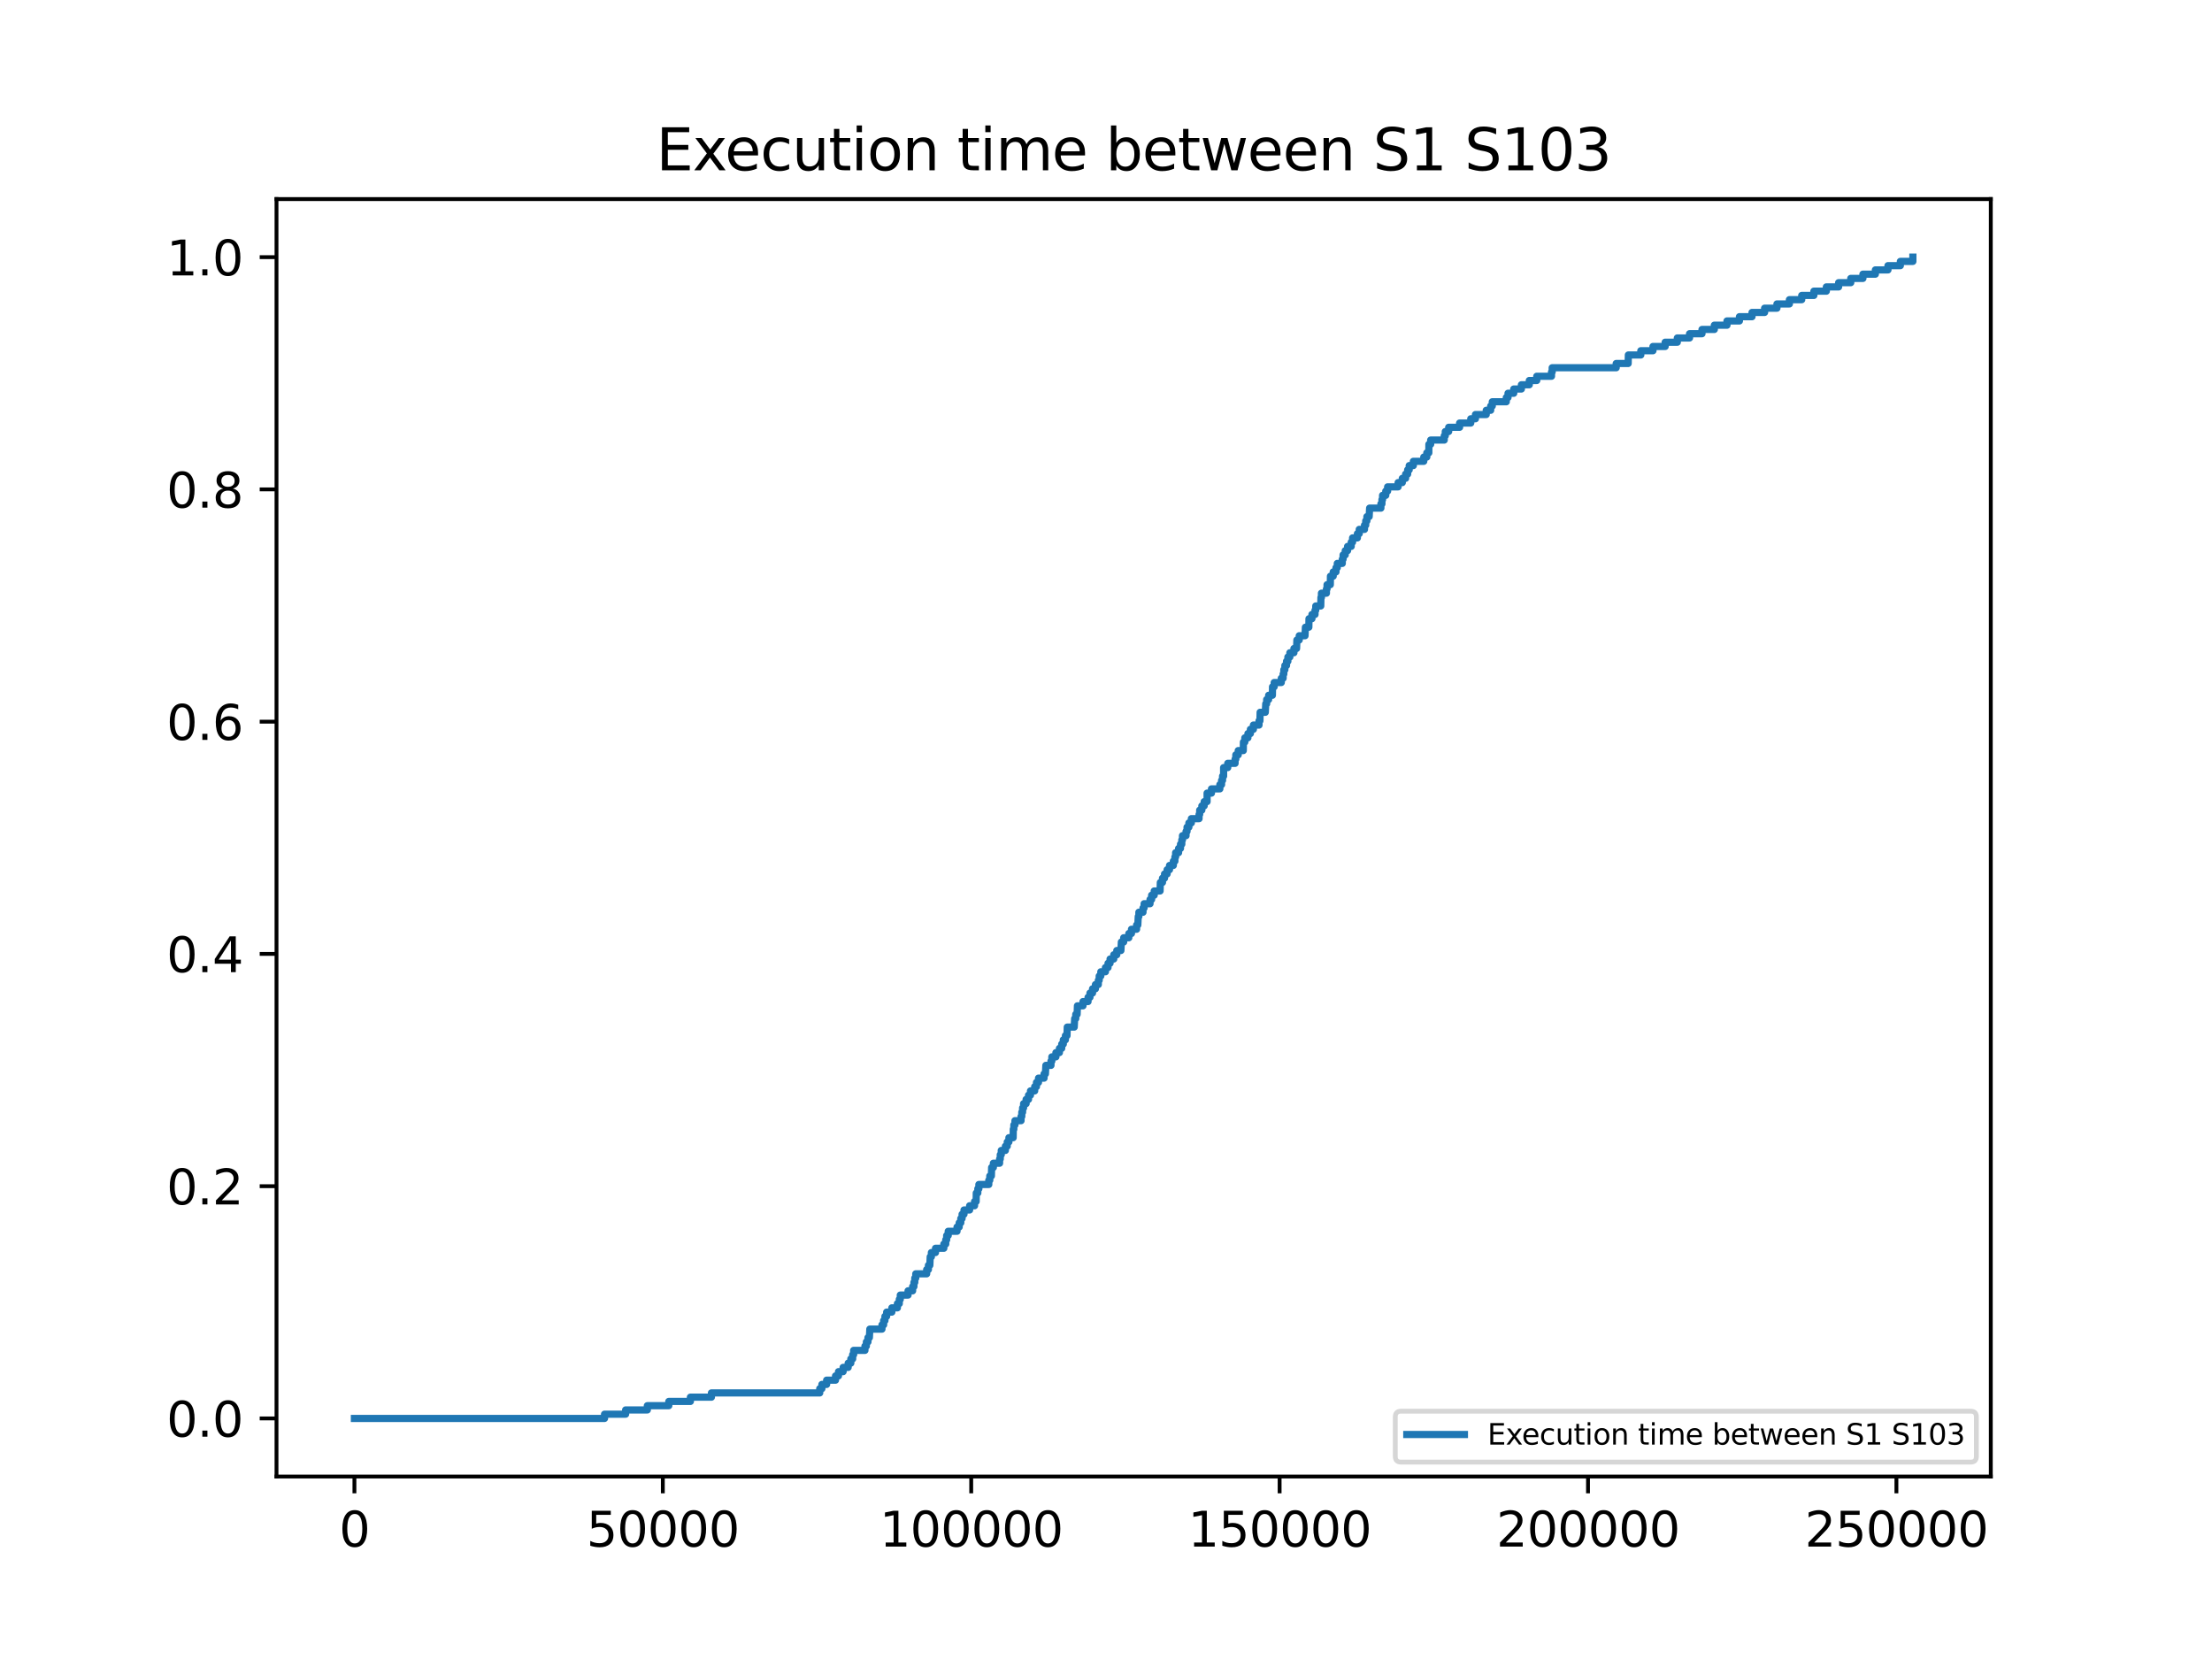 <?xml version="1.0" encoding="utf-8" standalone="no"?>
<!DOCTYPE svg PUBLIC "-//W3C//DTD SVG 1.1//EN"
  "http://www.w3.org/Graphics/SVG/1.1/DTD/svg11.dtd">
<svg xmlns:xlink="http://www.w3.org/1999/xlink" width="460.8pt" height="345.6pt" viewBox="0 0 460.8 345.6" xmlns="http://www.w3.org/2000/svg" version="1.1">
 <defs>
  <style type="text/css">*{stroke-linejoin: round; stroke-linecap: butt}</style>
 </defs>
 <g id="figure_1">
  <g id="patch_1">
   <path d="M 0 345.6 
L 460.8 345.6 
L 460.8 0 
L 0 0 
z
" style="fill: #ffffff"/>
  </g>
  <g id="axes_1">
   <g id="patch_2">
    <path d="M 57.6 307.584 
L 414.72 307.584 
L 414.72 41.472 
L 57.6 41.472 
z
" style="fill: #ffffff"/>
   </g>
   <g id="matplotlib.axis_1">
    <g id="xtick_1">
     <g id="line2d_1">
      <defs>
       <path id="m5dd6403911" d="M 0 0 
L 0 3.5 
" style="stroke: #000000; stroke-width: 0.8"/>
      </defs>
      <g>
       <use xlink:href="#m5dd6403911" x="73.833" y="307.584" style="stroke: #000000; stroke-width: 0.8"/>
      </g>
     </g>
     <g id="text_1">
      <!-- 0 -->
      <g transform="translate(70.651 322.182) scale(0.1 -0.1)">
       <defs>
        <path id="DejaVuSans-30" d="M 2034 4250 
Q 1547 4250 1301 3770 
Q 1056 3291 1056 2328 
Q 1056 1369 1301 889 
Q 1547 409 2034 409 
Q 2525 409 2770 889 
Q 3016 1369 3016 2328 
Q 3016 3291 2770 3770 
Q 2525 4250 2034 4250 
z
M 2034 4750 
Q 2819 4750 3233 4129 
Q 3647 3509 3647 2328 
Q 3647 1150 3233 529 
Q 2819 -91 2034 -91 
Q 1250 -91 836 529 
Q 422 1150 422 2328 
Q 422 3509 836 4129 
Q 1250 4750 2034 4750 
z
" transform="scale(0.016)"/>
       </defs>
       <use xlink:href="#DejaVuSans-30"/>
      </g>
     </g>
    </g>
    <g id="xtick_2">
     <g id="line2d_2">
      <g>
       <use xlink:href="#m5dd6403911" x="138.078" y="307.584" style="stroke: #000000; stroke-width: 0.8"/>
      </g>
     </g>
     <g id="text_2">
      <!-- 50000 -->
      <g transform="translate(122.171 322.182) scale(0.1 -0.1)">
       <defs>
        <path id="DejaVuSans-35" d="M 691 4666 
L 3169 4666 
L 3169 4134 
L 1269 4134 
L 1269 2991 
Q 1406 3038 1543 3061 
Q 1681 3084 1819 3084 
Q 2600 3084 3056 2656 
Q 3513 2228 3513 1497 
Q 3513 744 3044 326 
Q 2575 -91 1722 -91 
Q 1428 -91 1123 -41 
Q 819 9 494 109 
L 494 744 
Q 775 591 1075 516 
Q 1375 441 1709 441 
Q 2250 441 2565 725 
Q 2881 1009 2881 1497 
Q 2881 1984 2565 2268 
Q 2250 2553 1709 2553 
Q 1456 2553 1204 2497 
Q 953 2441 691 2322 
L 691 4666 
z
" transform="scale(0.016)"/>
       </defs>
       <use xlink:href="#DejaVuSans-35"/>
       <use xlink:href="#DejaVuSans-30" x="63.623"/>
       <use xlink:href="#DejaVuSans-30" x="127.246"/>
       <use xlink:href="#DejaVuSans-30" x="190.869"/>
       <use xlink:href="#DejaVuSans-30" x="254.492"/>
      </g>
     </g>
    </g>
    <g id="xtick_3">
     <g id="line2d_3">
      <g>
       <use xlink:href="#m5dd6403911" x="202.322" y="307.584" style="stroke: #000000; stroke-width: 0.8"/>
      </g>
     </g>
     <g id="text_3">
      <!-- 100000 -->
      <g transform="translate(183.235 322.182) scale(0.1 -0.1)">
       <defs>
        <path id="DejaVuSans-31" d="M 794 531 
L 1825 531 
L 1825 4091 
L 703 3866 
L 703 4441 
L 1819 4666 
L 2450 4666 
L 2450 531 
L 3481 531 
L 3481 0 
L 794 0 
L 794 531 
z
" transform="scale(0.016)"/>
       </defs>
       <use xlink:href="#DejaVuSans-31"/>
       <use xlink:href="#DejaVuSans-30" x="63.623"/>
       <use xlink:href="#DejaVuSans-30" x="127.246"/>
       <use xlink:href="#DejaVuSans-30" x="190.869"/>
       <use xlink:href="#DejaVuSans-30" x="254.492"/>
       <use xlink:href="#DejaVuSans-30" x="318.115"/>
      </g>
     </g>
    </g>
    <g id="xtick_4">
     <g id="line2d_4">
      <g>
       <use xlink:href="#m5dd6403911" x="266.567" y="307.584" style="stroke: #000000; stroke-width: 0.8"/>
      </g>
     </g>
     <g id="text_4">
      <!-- 150000 -->
      <g transform="translate(247.48 322.182) scale(0.1 -0.1)">
       <use xlink:href="#DejaVuSans-31"/>
       <use xlink:href="#DejaVuSans-35" x="63.623"/>
       <use xlink:href="#DejaVuSans-30" x="127.246"/>
       <use xlink:href="#DejaVuSans-30" x="190.869"/>
       <use xlink:href="#DejaVuSans-30" x="254.492"/>
       <use xlink:href="#DejaVuSans-30" x="318.115"/>
      </g>
     </g>
    </g>
    <g id="xtick_5">
     <g id="line2d_5">
      <g>
       <use xlink:href="#m5dd6403911" x="330.812" y="307.584" style="stroke: #000000; stroke-width: 0.8"/>
      </g>
     </g>
     <g id="text_5">
      <!-- 200000 -->
      <g transform="translate(311.724 322.182) scale(0.1 -0.1)">
       <defs>
        <path id="DejaVuSans-32" d="M 1228 531 
L 3431 531 
L 3431 0 
L 469 0 
L 469 531 
Q 828 903 1448 1529 
Q 2069 2156 2228 2338 
Q 2531 2678 2651 2914 
Q 2772 3150 2772 3378 
Q 2772 3750 2511 3984 
Q 2250 4219 1831 4219 
Q 1534 4219 1204 4116 
Q 875 4013 500 3803 
L 500 4441 
Q 881 4594 1212 4672 
Q 1544 4750 1819 4750 
Q 2544 4750 2975 4387 
Q 3406 4025 3406 3419 
Q 3406 3131 3298 2873 
Q 3191 2616 2906 2266 
Q 2828 2175 2409 1742 
Q 1991 1309 1228 531 
z
" transform="scale(0.016)"/>
       </defs>
       <use xlink:href="#DejaVuSans-32"/>
       <use xlink:href="#DejaVuSans-30" x="63.623"/>
       <use xlink:href="#DejaVuSans-30" x="127.246"/>
       <use xlink:href="#DejaVuSans-30" x="190.869"/>
       <use xlink:href="#DejaVuSans-30" x="254.492"/>
       <use xlink:href="#DejaVuSans-30" x="318.115"/>
      </g>
     </g>
    </g>
    <g id="xtick_6">
     <g id="line2d_6">
      <g>
       <use xlink:href="#m5dd6403911" x="395.057" y="307.584" style="stroke: #000000; stroke-width: 0.8"/>
      </g>
     </g>
     <g id="text_6">
      <!-- 250000 -->
      <g transform="translate(375.969 322.182) scale(0.1 -0.1)">
       <use xlink:href="#DejaVuSans-32"/>
       <use xlink:href="#DejaVuSans-35" x="63.623"/>
       <use xlink:href="#DejaVuSans-30" x="127.246"/>
       <use xlink:href="#DejaVuSans-30" x="190.869"/>
       <use xlink:href="#DejaVuSans-30" x="254.492"/>
       <use xlink:href="#DejaVuSans-30" x="318.115"/>
      </g>
     </g>
    </g>
   </g>
   <g id="matplotlib.axis_2">
    <g id="ytick_1">
     <g id="line2d_7">
      <defs>
       <path id="m6318c02772" d="M 0 0 
L -3.5 0 
" style="stroke: #000000; stroke-width: 0.8"/>
      </defs>
      <g>
       <use xlink:href="#m6318c02772" x="57.6" y="295.488" style="stroke: #000000; stroke-width: 0.8"/>
      </g>
     </g>
     <g id="text_7">
      <!-- 0.0 -->
      <g transform="translate(34.697 299.287) scale(0.1 -0.1)">
       <defs>
        <path id="DejaVuSans-2e" d="M 684 794 
L 1344 794 
L 1344 0 
L 684 0 
L 684 794 
z
" transform="scale(0.016)"/>
       </defs>
       <use xlink:href="#DejaVuSans-30"/>
       <use xlink:href="#DejaVuSans-2e" x="63.623"/>
       <use xlink:href="#DejaVuSans-30" x="95.41"/>
      </g>
     </g>
    </g>
    <g id="ytick_2">
     <g id="line2d_8">
      <g>
       <use xlink:href="#m6318c02772" x="57.6" y="247.104" style="stroke: #000000; stroke-width: 0.8"/>
      </g>
     </g>
     <g id="text_8">
      <!-- 0.2 -->
      <g transform="translate(34.697 250.903) scale(0.1 -0.1)">
       <use xlink:href="#DejaVuSans-30"/>
       <use xlink:href="#DejaVuSans-2e" x="63.623"/>
       <use xlink:href="#DejaVuSans-32" x="95.41"/>
      </g>
     </g>
    </g>
    <g id="ytick_3">
     <g id="line2d_9">
      <g>
       <use xlink:href="#m6318c02772" x="57.6" y="198.72" style="stroke: #000000; stroke-width: 0.8"/>
      </g>
     </g>
     <g id="text_9">
      <!-- 0.4 -->
      <g transform="translate(34.697 202.519) scale(0.1 -0.1)">
       <defs>
        <path id="DejaVuSans-34" d="M 2419 4116 
L 825 1625 
L 2419 1625 
L 2419 4116 
z
M 2253 4666 
L 3047 4666 
L 3047 1625 
L 3713 1625 
L 3713 1100 
L 3047 1100 
L 3047 0 
L 2419 0 
L 2419 1100 
L 313 1100 
L 313 1709 
L 2253 4666 
z
" transform="scale(0.016)"/>
       </defs>
       <use xlink:href="#DejaVuSans-30"/>
       <use xlink:href="#DejaVuSans-2e" x="63.623"/>
       <use xlink:href="#DejaVuSans-34" x="95.41"/>
      </g>
     </g>
    </g>
    <g id="ytick_4">
     <g id="line2d_10">
      <g>
       <use xlink:href="#m6318c02772" x="57.6" y="150.336" style="stroke: #000000; stroke-width: 0.8"/>
      </g>
     </g>
     <g id="text_10">
      <!-- 0.6 -->
      <g transform="translate(34.697 154.135) scale(0.1 -0.1)">
       <defs>
        <path id="DejaVuSans-36" d="M 2113 2584 
Q 1688 2584 1439 2293 
Q 1191 2003 1191 1497 
Q 1191 994 1439 701 
Q 1688 409 2113 409 
Q 2538 409 2786 701 
Q 3034 994 3034 1497 
Q 3034 2003 2786 2293 
Q 2538 2584 2113 2584 
z
M 3366 4563 
L 3366 3988 
Q 3128 4100 2886 4159 
Q 2644 4219 2406 4219 
Q 1781 4219 1451 3797 
Q 1122 3375 1075 2522 
Q 1259 2794 1537 2939 
Q 1816 3084 2150 3084 
Q 2853 3084 3261 2657 
Q 3669 2231 3669 1497 
Q 3669 778 3244 343 
Q 2819 -91 2113 -91 
Q 1303 -91 875 529 
Q 447 1150 447 2328 
Q 447 3434 972 4092 
Q 1497 4750 2381 4750 
Q 2619 4750 2861 4703 
Q 3103 4656 3366 4563 
z
" transform="scale(0.016)"/>
       </defs>
       <use xlink:href="#DejaVuSans-30"/>
       <use xlink:href="#DejaVuSans-2e" x="63.623"/>
       <use xlink:href="#DejaVuSans-36" x="95.41"/>
      </g>
     </g>
    </g>
    <g id="ytick_5">
     <g id="line2d_11">
      <g>
       <use xlink:href="#m6318c02772" x="57.6" y="101.952" style="stroke: #000000; stroke-width: 0.8"/>
      </g>
     </g>
     <g id="text_11">
      <!-- 0.8 -->
      <g transform="translate(34.697 105.751) scale(0.1 -0.1)">
       <defs>
        <path id="DejaVuSans-38" d="M 2034 2216 
Q 1584 2216 1326 1975 
Q 1069 1734 1069 1313 
Q 1069 891 1326 650 
Q 1584 409 2034 409 
Q 2484 409 2743 651 
Q 3003 894 3003 1313 
Q 3003 1734 2745 1975 
Q 2488 2216 2034 2216 
z
M 1403 2484 
Q 997 2584 770 2862 
Q 544 3141 544 3541 
Q 544 4100 942 4425 
Q 1341 4750 2034 4750 
Q 2731 4750 3128 4425 
Q 3525 4100 3525 3541 
Q 3525 3141 3298 2862 
Q 3072 2584 2669 2484 
Q 3125 2378 3379 2068 
Q 3634 1759 3634 1313 
Q 3634 634 3220 271 
Q 2806 -91 2034 -91 
Q 1263 -91 848 271 
Q 434 634 434 1313 
Q 434 1759 690 2068 
Q 947 2378 1403 2484 
z
M 1172 3481 
Q 1172 3119 1398 2916 
Q 1625 2713 2034 2713 
Q 2441 2713 2670 2916 
Q 2900 3119 2900 3481 
Q 2900 3844 2670 4047 
Q 2441 4250 2034 4250 
Q 1625 4250 1398 4047 
Q 1172 3844 1172 3481 
z
" transform="scale(0.016)"/>
       </defs>
       <use xlink:href="#DejaVuSans-30"/>
       <use xlink:href="#DejaVuSans-2e" x="63.623"/>
       <use xlink:href="#DejaVuSans-38" x="95.41"/>
      </g>
     </g>
    </g>
    <g id="ytick_6">
     <g id="line2d_12">
      <g>
       <use xlink:href="#m6318c02772" x="57.6" y="53.568" style="stroke: #000000; stroke-width: 0.8"/>
      </g>
     </g>
     <g id="text_12">
      <!-- 1.0 -->
      <g transform="translate(34.697 57.367) scale(0.1 -0.1)">
       <use xlink:href="#DejaVuSans-31"/>
       <use xlink:href="#DejaVuSans-2e" x="63.623"/>
       <use xlink:href="#DejaVuSans-30" x="95.41"/>
      </g>
     </g>
    </g>
   </g>
   <g id="line2d_13">
    <path d="M 73.833 295.488 
L 125.935 295.488 
L 125.935 294.602 
L 130.33 294.602 
L 130.33 293.716 
L 134.852 293.716 
L 134.852 292.83 
L 139.324 292.83 
L 139.324 291.943 
L 143.821 291.943 
L 143.821 291.057 
L 148.202 291.057 
L 148.202 290.171 
L 170.765 290.171 
L 170.765 289.285 
L 171.215 289.285 
L 171.215 288.399 
L 172.204 288.399 
L 172.204 287.513 
L 174.055 287.513 
L 174.055 286.626 
L 174.671 286.626 
L 174.671 285.74 
L 175.635 285.74 
L 175.635 284.854 
L 176.689 284.854 
L 176.689 283.968 
L 177.241 283.968 
L 177.241 283.082 
L 177.627 283.082 
L 177.627 282.196 
L 177.832 282.196 
L 177.832 281.31 
L 180.184 281.31 
L 180.184 280.423 
L 180.479 280.423 
L 180.479 279.537 
L 180.813 279.537 
L 180.813 278.651 
L 181.109 278.651 
L 181.199 276.879 
L 183.73 276.879 
L 183.73 275.993 
L 184.077 275.993 
L 184.077 275.106 
L 184.347 275.106 
L 184.347 274.22 
L 184.706 274.22 
L 184.706 273.334 
L 185.786 273.334 
L 185.786 272.448 
L 186.942 272.448 
L 186.942 271.562 
L 187.34 271.562 
L 187.34 270.676 
L 187.546 270.676 
L 187.546 269.79 
L 189.165 269.79 
L 189.165 268.903 
L 190.116 268.903 
L 190.116 268.017 
L 190.386 268.017 
L 190.386 267.131 
L 190.565 267.131 
L 190.565 266.245 
L 190.771 266.245 
L 190.771 265.359 
L 193.045 265.359 
L 193.045 264.473 
L 193.405 264.473 
L 193.405 263.586 
L 193.701 263.586 
L 193.778 261.814 
L 194.022 261.814 
L 194.022 260.928 
L 194.883 260.928 
L 194.883 260.042 
L 196.617 260.042 
L 196.617 259.156 
L 197.016 259.156 
L 197.016 258.27 
L 197.208 258.27 
L 197.208 257.383 
L 197.53 257.383 
L 197.53 256.497 
L 199.367 256.497 
L 199.367 255.611 
L 199.817 255.611 
L 199.817 254.725 
L 200.151 254.725 
L 200.151 253.839 
L 200.421 253.839 
L 200.421 252.953 
L 200.819 252.953 
L 200.819 252.066 
L 201.988 252.066 
L 201.988 251.18 
L 203.016 251.18 
L 203.016 250.294 
L 203.35 250.294 
L 203.376 248.522 
L 203.697 248.522 
L 203.697 247.636 
L 203.916 247.636 
L 203.916 246.75 
L 205.984 246.75 
L 205.984 245.863 
L 206.19 245.863 
L 206.19 244.977 
L 206.524 244.977 
L 206.575 243.205 
L 206.935 243.205 
L 206.935 242.319 
L 208.233 242.319 
L 208.233 241.433 
L 208.374 241.433 
L 208.374 240.546 
L 208.58 240.546 
L 208.58 239.66 
L 209.441 239.66 
L 209.441 238.774 
L 209.826 238.774 
L 209.826 237.888 
L 210.173 237.888 
L 210.173 237.002 
L 211.06 237.002 
L 211.085 235.23 
L 211.201 235.23 
L 211.201 234.343 
L 211.432 234.343 
L 211.432 233.457 
L 212.704 233.457 
L 212.704 232.571 
L 212.858 232.571 
L 212.858 231.685 
L 213.025 231.685 
L 213.025 230.799 
L 213.231 230.799 
L 213.231 229.913 
L 213.758 229.913 
L 213.758 229.026 
L 214.259 229.026 
L 214.259 228.14 
L 214.67 228.14 
L 214.67 227.254 
L 215.544 227.254 
L 215.544 226.368 
L 215.916 226.368 
L 215.916 225.482 
L 216.34 225.482 
L 216.34 224.596 
L 217.497 224.596 
L 217.497 223.71 
L 217.78 223.71 
L 217.87 221.937 
L 218.936 221.937 
L 218.936 221.051 
L 219.116 221.051 
L 219.116 220.165 
L 219.964 220.165 
L 219.964 219.279 
L 220.696 219.279 
L 220.696 218.393 
L 221.172 218.393 
L 221.172 217.506 
L 221.506 217.506 
L 221.506 216.62 
L 221.943 216.62 
L 221.943 215.734 
L 222.277 215.734 
L 222.328 213.962 
L 223.78 213.962 
L 223.87 212.19 
L 224.101 212.19 
L 224.101 211.303 
L 224.384 211.303 
L 224.448 209.531 
L 225.605 209.531 
L 225.605 208.645 
L 226.658 208.645 
L 226.658 207.759 
L 227.057 207.759 
L 227.057 206.873 
L 227.596 206.873 
L 227.596 205.986 
L 228.2 205.986 
L 228.2 205.1 
L 228.804 205.1 
L 228.804 204.214 
L 228.984 204.214 
L 228.984 203.328 
L 229.318 203.328 
L 229.318 202.442 
L 230.282 202.442 
L 230.282 201.556 
L 230.821 201.556 
L 230.821 200.67 
L 231.245 200.67 
L 231.245 199.783 
L 232.016 199.783 
L 232.016 198.897 
L 232.646 198.897 
L 232.646 198.011 
L 233.507 198.011 
L 233.597 196.239 
L 234.085 196.239 
L 234.085 195.353 
L 235.151 195.353 
L 235.151 194.466 
L 235.704 194.466 
L 235.704 193.58 
L 236.77 193.58 
L 236.77 192.694 
L 237.027 192.694 
L 237.117 190.922 
L 237.246 190.922 
L 237.246 190.036 
L 238.107 190.036 
L 238.107 189.15 
L 238.338 189.15 
L 238.338 188.263 
L 239.571 188.263 
L 239.571 187.377 
L 239.905 187.377 
L 239.905 186.491 
L 240.445 186.491 
L 240.445 185.605 
L 241.666 185.605 
L 241.717 183.833 
L 242.167 183.833 
L 242.167 182.946 
L 242.591 182.946 
L 242.591 182.06 
L 243.131 182.06 
L 243.131 181.174 
L 243.632 181.174 
L 243.632 180.288 
L 244.428 180.288 
L 244.428 179.402 
L 244.75 179.402 
L 244.75 178.516 
L 244.904 178.516 
L 244.904 177.63 
L 245.52 177.63 
L 245.52 176.743 
L 245.919 176.743 
L 245.919 175.857 
L 246.189 175.857 
L 246.189 174.971 
L 246.33 174.971 
L 246.33 174.085 
L 247.075 174.085 
L 247.075 173.199 
L 247.281 173.199 
L 247.281 172.313 
L 247.666 172.313 
L 247.666 171.426 
L 248.18 171.426 
L 248.18 170.54 
L 249.786 170.54 
L 249.786 169.654 
L 249.915 169.654 
L 249.915 168.768 
L 250.365 168.768 
L 250.365 167.882 
L 250.853 167.882 
L 250.853 166.996 
L 251.457 166.996 
L 251.457 165.223 
L 251.457 165.223 
L 252.369 165.223 
L 252.369 164.337 
L 254.116 164.337 
L 254.116 163.451 
L 254.476 163.451 
L 254.476 162.565 
L 254.682 162.565 
L 254.682 161.679 
L 254.9 161.679 
L 254.9 159.906 
L 254.9 159.906 
L 255.761 159.906 
L 255.761 159.02 
L 257.29 159.02 
L 257.29 158.134 
L 257.444 158.134 
L 257.444 157.248 
L 257.945 157.248 
L 257.945 156.362 
L 258.999 156.362 
L 259.025 154.59 
L 259.32 154.59 
L 259.32 153.703 
L 259.963 153.703 
L 259.963 152.817 
L 260.477 152.817 
L 260.477 151.931 
L 261.106 151.931 
L 261.106 151.045 
L 262.276 151.045 
L 262.276 150.159 
L 262.468 150.159 
L 262.507 148.386 
L 263.586 148.386 
L 263.676 146.614 
L 263.869 146.614 
L 263.869 145.728 
L 264.28 145.728 
L 264.28 144.842 
L 265.064 144.842 
L 265.089 143.07 
L 265.436 143.07 
L 265.436 142.183 
L 266.914 142.183 
L 266.914 141.297 
L 267.299 141.297 
L 267.299 140.411 
L 267.441 140.411 
L 267.441 139.525 
L 267.659 139.525 
L 267.659 138.639 
L 268.006 138.639 
L 268.006 137.753 
L 268.289 137.753 
L 268.289 136.866 
L 268.7 136.866 
L 268.7 135.98 
L 269.548 135.98 
L 269.548 135.094 
L 270.101 135.094 
L 270.165 133.322 
L 270.653 133.322 
L 270.653 132.436 
L 271.861 132.436 
L 271.938 130.663 
L 272.657 130.663 
L 272.683 128.891 
L 273.3 128.891 
L 273.3 128.005 
L 273.942 128.005 
L 273.942 127.119 
L 274.097 127.119 
L 274.097 126.233 
L 275.137 126.233 
L 275.176 124.46 
L 275.279 124.46 
L 275.279 123.574 
L 276.319 123.574 
L 276.319 122.688 
L 276.448 122.688 
L 276.448 121.802 
L 277.129 121.802 
L 277.155 120.03 
L 277.733 120.03 
L 277.733 119.143 
L 278.311 119.143 
L 278.311 118.257 
L 278.581 118.257 
L 278.581 117.371 
L 279.622 117.371 
L 279.622 116.485 
L 279.789 116.485 
L 279.789 115.599 
L 280.238 115.599 
L 280.238 114.713 
L 280.727 114.713 
L 280.727 113.826 
L 281.485 113.826 
L 281.485 112.94 
L 281.767 112.94 
L 281.767 112.054 
L 282.77 112.054 
L 282.77 111.168 
L 283.155 111.168 
L 283.155 110.282 
L 284.247 110.282 
L 284.247 109.396 
L 284.504 109.396 
L 284.504 108.51 
L 284.748 108.51 
L 284.748 107.623 
L 285.224 107.623 
L 285.314 105.851 
L 287.665 105.851 
L 287.665 104.965 
L 287.883 104.965 
L 287.883 104.079 
L 288.012 104.079 
L 288.012 103.193 
L 288.68 103.193 
L 288.68 102.306 
L 289.066 102.306 
L 289.066 101.42 
L 291.25 101.42 
L 291.25 100.534 
L 292.124 100.534 
L 292.124 99.648 
L 292.817 99.648 
L 292.817 98.762 
L 293.241 98.762 
L 293.241 97.876 
L 293.563 97.876 
L 293.563 96.99 
L 294.424 96.99 
L 294.424 96.103 
L 296.595 96.103 
L 296.595 95.217 
L 297.225 95.217 
L 297.225 94.331 
L 297.649 94.331 
L 297.662 92.559 
L 298.034 92.559 
L 298.034 91.673 
L 300.861 91.673 
L 300.861 90.786 
L 301.079 90.786 
L 301.079 89.9 
L 301.786 89.9 
L 301.786 89.014 
L 304.06 89.014 
L 304.06 88.128 
L 306.386 88.128 
L 306.386 87.242 
L 307.362 87.242 
L 307.362 86.356 
L 309.611 86.356 
L 309.611 85.47 
L 310.536 85.47 
L 310.536 84.583 
L 310.87 84.583 
L 310.87 83.697 
L 313.787 83.697 
L 313.787 82.811 
L 314.147 82.811 
L 314.147 81.925 
L 315.342 81.925 
L 315.342 81.039 
L 316.935 81.039 
L 316.935 80.153 
L 318.58 80.153 
L 318.58 79.266 
L 320.134 79.266 
L 320.134 78.38 
L 323.205 78.38 
L 323.205 77.494 
L 323.347 77.494 
L 323.347 76.608 
L 336.684 76.608 
L 336.684 75.722 
L 339.176 75.722 
L 339.215 73.95 
L 341.811 73.95 
L 341.811 73.063 
L 344.342 73.063 
L 344.342 72.177 
L 346.886 72.177 
L 346.886 71.291 
L 349.417 71.291 
L 349.417 70.405 
L 351.961 70.405 
L 351.961 69.519 
L 354.557 69.519 
L 354.557 68.633 
L 357.126 68.633 
L 357.126 67.746 
L 359.761 67.746 
L 359.761 66.86 
L 362.356 66.86 
L 362.356 65.974 
L 364.977 65.974 
L 364.977 65.088 
L 367.598 65.088 
L 367.598 64.202 
L 370.168 64.202 
L 370.168 63.316 
L 372.764 63.316 
L 372.764 62.43 
L 375.333 62.43 
L 375.333 61.543 
L 377.865 61.543 
L 377.865 60.657 
L 380.46 60.657 
L 380.46 59.771 
L 383.017 59.771 
L 383.017 58.885 
L 385.548 58.885 
L 385.548 57.999 
L 388.08 57.999 
L 388.08 57.113 
L 390.675 57.113 
L 390.675 56.226 
L 393.296 56.226 
L 393.296 55.34 
L 395.879 55.34 
L 395.879 54.454 
L 398.487 54.454 
L 398.487 53.568 
L 398.487 53.568 
" clip-path="url(#p2d438b3713)" style="fill: none; stroke: #1f77b4; stroke-width: 1.5; stroke-linecap: square"/>
   </g>
   <g id="patch_3">
    <path d="M 57.6 307.584 
L 57.6 41.472 
" style="fill: none; stroke: #000000; stroke-width: 0.8; stroke-linejoin: miter; stroke-linecap: square"/>
   </g>
   <g id="patch_4">
    <path d="M 414.72 307.584 
L 414.72 41.472 
" style="fill: none; stroke: #000000; stroke-width: 0.8; stroke-linejoin: miter; stroke-linecap: square"/>
   </g>
   <g id="patch_5">
    <path d="M 57.6 307.584 
L 414.72 307.584 
" style="fill: none; stroke: #000000; stroke-width: 0.8; stroke-linejoin: miter; stroke-linecap: square"/>
   </g>
   <g id="patch_6">
    <path d="M 57.6 41.472 
L 414.72 41.472 
" style="fill: none; stroke: #000000; stroke-width: 0.8; stroke-linejoin: miter; stroke-linecap: square"/>
   </g>
   <g id="text_13">
    <!-- Execution time between S1 S103 -->
    <g transform="translate(136.702 35.472) scale(0.12 -0.12)">
     <defs>
      <path id="DejaVuSans-45" d="M 628 4666 
L 3578 4666 
L 3578 4134 
L 1259 4134 
L 1259 2753 
L 3481 2753 
L 3481 2222 
L 1259 2222 
L 1259 531 
L 3634 531 
L 3634 0 
L 628 0 
L 628 4666 
z
" transform="scale(0.016)"/>
      <path id="DejaVuSans-78" d="M 3513 3500 
L 2247 1797 
L 3578 0 
L 2900 0 
L 1881 1375 
L 863 0 
L 184 0 
L 1544 1831 
L 300 3500 
L 978 3500 
L 1906 2253 
L 2834 3500 
L 3513 3500 
z
" transform="scale(0.016)"/>
      <path id="DejaVuSans-65" d="M 3597 1894 
L 3597 1613 
L 953 1613 
Q 991 1019 1311 708 
Q 1631 397 2203 397 
Q 2534 397 2845 478 
Q 3156 559 3463 722 
L 3463 178 
Q 3153 47 2828 -22 
Q 2503 -91 2169 -91 
Q 1331 -91 842 396 
Q 353 884 353 1716 
Q 353 2575 817 3079 
Q 1281 3584 2069 3584 
Q 2775 3584 3186 3129 
Q 3597 2675 3597 1894 
z
M 3022 2063 
Q 3016 2534 2758 2815 
Q 2500 3097 2075 3097 
Q 1594 3097 1305 2825 
Q 1016 2553 972 2059 
L 3022 2063 
z
" transform="scale(0.016)"/>
      <path id="DejaVuSans-63" d="M 3122 3366 
L 3122 2828 
Q 2878 2963 2633 3030 
Q 2388 3097 2138 3097 
Q 1578 3097 1268 2742 
Q 959 2388 959 1747 
Q 959 1106 1268 751 
Q 1578 397 2138 397 
Q 2388 397 2633 464 
Q 2878 531 3122 666 
L 3122 134 
Q 2881 22 2623 -34 
Q 2366 -91 2075 -91 
Q 1284 -91 818 406 
Q 353 903 353 1747 
Q 353 2603 823 3093 
Q 1294 3584 2113 3584 
Q 2378 3584 2631 3529 
Q 2884 3475 3122 3366 
z
" transform="scale(0.016)"/>
      <path id="DejaVuSans-75" d="M 544 1381 
L 544 3500 
L 1119 3500 
L 1119 1403 
Q 1119 906 1312 657 
Q 1506 409 1894 409 
Q 2359 409 2629 706 
Q 2900 1003 2900 1516 
L 2900 3500 
L 3475 3500 
L 3475 0 
L 2900 0 
L 2900 538 
Q 2691 219 2414 64 
Q 2138 -91 1772 -91 
Q 1169 -91 856 284 
Q 544 659 544 1381 
z
M 1991 3584 
L 1991 3584 
z
" transform="scale(0.016)"/>
      <path id="DejaVuSans-74" d="M 1172 4494 
L 1172 3500 
L 2356 3500 
L 2356 3053 
L 1172 3053 
L 1172 1153 
Q 1172 725 1289 603 
Q 1406 481 1766 481 
L 2356 481 
L 2356 0 
L 1766 0 
Q 1100 0 847 248 
Q 594 497 594 1153 
L 594 3053 
L 172 3053 
L 172 3500 
L 594 3500 
L 594 4494 
L 1172 4494 
z
" transform="scale(0.016)"/>
      <path id="DejaVuSans-69" d="M 603 3500 
L 1178 3500 
L 1178 0 
L 603 0 
L 603 3500 
z
M 603 4863 
L 1178 4863 
L 1178 4134 
L 603 4134 
L 603 4863 
z
" transform="scale(0.016)"/>
      <path id="DejaVuSans-6f" d="M 1959 3097 
Q 1497 3097 1228 2736 
Q 959 2375 959 1747 
Q 959 1119 1226 758 
Q 1494 397 1959 397 
Q 2419 397 2687 759 
Q 2956 1122 2956 1747 
Q 2956 2369 2687 2733 
Q 2419 3097 1959 3097 
z
M 1959 3584 
Q 2709 3584 3137 3096 
Q 3566 2609 3566 1747 
Q 3566 888 3137 398 
Q 2709 -91 1959 -91 
Q 1206 -91 779 398 
Q 353 888 353 1747 
Q 353 2609 779 3096 
Q 1206 3584 1959 3584 
z
" transform="scale(0.016)"/>
      <path id="DejaVuSans-6e" d="M 3513 2113 
L 3513 0 
L 2938 0 
L 2938 2094 
Q 2938 2591 2744 2837 
Q 2550 3084 2163 3084 
Q 1697 3084 1428 2787 
Q 1159 2491 1159 1978 
L 1159 0 
L 581 0 
L 581 3500 
L 1159 3500 
L 1159 2956 
Q 1366 3272 1645 3428 
Q 1925 3584 2291 3584 
Q 2894 3584 3203 3211 
Q 3513 2838 3513 2113 
z
" transform="scale(0.016)"/>
      <path id="DejaVuSans-20" transform="scale(0.016)"/>
      <path id="DejaVuSans-6d" d="M 3328 2828 
Q 3544 3216 3844 3400 
Q 4144 3584 4550 3584 
Q 5097 3584 5394 3201 
Q 5691 2819 5691 2113 
L 5691 0 
L 5113 0 
L 5113 2094 
Q 5113 2597 4934 2840 
Q 4756 3084 4391 3084 
Q 3944 3084 3684 2787 
Q 3425 2491 3425 1978 
L 3425 0 
L 2847 0 
L 2847 2094 
Q 2847 2600 2669 2842 
Q 2491 3084 2119 3084 
Q 1678 3084 1418 2786 
Q 1159 2488 1159 1978 
L 1159 0 
L 581 0 
L 581 3500 
L 1159 3500 
L 1159 2956 
Q 1356 3278 1631 3431 
Q 1906 3584 2284 3584 
Q 2666 3584 2933 3390 
Q 3200 3197 3328 2828 
z
" transform="scale(0.016)"/>
      <path id="DejaVuSans-62" d="M 3116 1747 
Q 3116 2381 2855 2742 
Q 2594 3103 2138 3103 
Q 1681 3103 1420 2742 
Q 1159 2381 1159 1747 
Q 1159 1113 1420 752 
Q 1681 391 2138 391 
Q 2594 391 2855 752 
Q 3116 1113 3116 1747 
z
M 1159 2969 
Q 1341 3281 1617 3432 
Q 1894 3584 2278 3584 
Q 2916 3584 3314 3078 
Q 3713 2572 3713 1747 
Q 3713 922 3314 415 
Q 2916 -91 2278 -91 
Q 1894 -91 1617 61 
Q 1341 213 1159 525 
L 1159 0 
L 581 0 
L 581 4863 
L 1159 4863 
L 1159 2969 
z
" transform="scale(0.016)"/>
      <path id="DejaVuSans-77" d="M 269 3500 
L 844 3500 
L 1563 769 
L 2278 3500 
L 2956 3500 
L 3675 769 
L 4391 3500 
L 4966 3500 
L 4050 0 
L 3372 0 
L 2619 2869 
L 1863 0 
L 1184 0 
L 269 3500 
z
" transform="scale(0.016)"/>
      <path id="DejaVuSans-53" d="M 3425 4513 
L 3425 3897 
Q 3066 4069 2747 4153 
Q 2428 4238 2131 4238 
Q 1616 4238 1336 4038 
Q 1056 3838 1056 3469 
Q 1056 3159 1242 3001 
Q 1428 2844 1947 2747 
L 2328 2669 
Q 3034 2534 3370 2195 
Q 3706 1856 3706 1288 
Q 3706 609 3251 259 
Q 2797 -91 1919 -91 
Q 1588 -91 1214 -16 
Q 841 59 441 206 
L 441 856 
Q 825 641 1194 531 
Q 1563 422 1919 422 
Q 2459 422 2753 634 
Q 3047 847 3047 1241 
Q 3047 1584 2836 1778 
Q 2625 1972 2144 2069 
L 1759 2144 
Q 1053 2284 737 2584 
Q 422 2884 422 3419 
Q 422 4038 858 4394 
Q 1294 4750 2059 4750 
Q 2388 4750 2728 4690 
Q 3069 4631 3425 4513 
z
" transform="scale(0.016)"/>
      <path id="DejaVuSans-33" d="M 2597 2516 
Q 3050 2419 3304 2112 
Q 3559 1806 3559 1356 
Q 3559 666 3084 287 
Q 2609 -91 1734 -91 
Q 1441 -91 1130 -33 
Q 819 25 488 141 
L 488 750 
Q 750 597 1062 519 
Q 1375 441 1716 441 
Q 2309 441 2620 675 
Q 2931 909 2931 1356 
Q 2931 1769 2642 2001 
Q 2353 2234 1838 2234 
L 1294 2234 
L 1294 2753 
L 1863 2753 
Q 2328 2753 2575 2939 
Q 2822 3125 2822 3475 
Q 2822 3834 2567 4026 
Q 2313 4219 1838 4219 
Q 1578 4219 1281 4162 
Q 984 4106 628 3988 
L 628 4550 
Q 988 4650 1302 4700 
Q 1616 4750 1894 4750 
Q 2613 4750 3031 4423 
Q 3450 4097 3450 3541 
Q 3450 3153 3228 2886 
Q 3006 2619 2597 2516 
z
" transform="scale(0.016)"/>
     </defs>
     <use xlink:href="#DejaVuSans-45"/>
     <use xlink:href="#DejaVuSans-78" x="63.184"/>
     <use xlink:href="#DejaVuSans-65" x="119.238"/>
     <use xlink:href="#DejaVuSans-63" x="180.762"/>
     <use xlink:href="#DejaVuSans-75" x="235.742"/>
     <use xlink:href="#DejaVuSans-74" x="299.121"/>
     <use xlink:href="#DejaVuSans-69" x="338.33"/>
     <use xlink:href="#DejaVuSans-6f" x="366.113"/>
     <use xlink:href="#DejaVuSans-6e" x="427.295"/>
     <use xlink:href="#DejaVuSans-20" x="490.674"/>
     <use xlink:href="#DejaVuSans-74" x="522.461"/>
     <use xlink:href="#DejaVuSans-69" x="561.67"/>
     <use xlink:href="#DejaVuSans-6d" x="589.453"/>
     <use xlink:href="#DejaVuSans-65" x="686.865"/>
     <use xlink:href="#DejaVuSans-20" x="748.389"/>
     <use xlink:href="#DejaVuSans-62" x="780.176"/>
     <use xlink:href="#DejaVuSans-65" x="843.652"/>
     <use xlink:href="#DejaVuSans-74" x="905.176"/>
     <use xlink:href="#DejaVuSans-77" x="944.385"/>
     <use xlink:href="#DejaVuSans-65" x="1026.172"/>
     <use xlink:href="#DejaVuSans-65" x="1087.695"/>
     <use xlink:href="#DejaVuSans-6e" x="1149.219"/>
     <use xlink:href="#DejaVuSans-20" x="1212.598"/>
     <use xlink:href="#DejaVuSans-53" x="1244.385"/>
     <use xlink:href="#DejaVuSans-31" x="1307.861"/>
     <use xlink:href="#DejaVuSans-20" x="1371.484"/>
     <use xlink:href="#DejaVuSans-53" x="1403.271"/>
     <use xlink:href="#DejaVuSans-31" x="1466.748"/>
     <use xlink:href="#DejaVuSans-30" x="1530.371"/>
     <use xlink:href="#DejaVuSans-33" x="1593.994"/>
    </g>
   </g>
   <g id="legend_1">
    <g id="patch_7">
     <path d="M 291.862 304.584 
L 410.52 304.584 
Q 411.72 304.584 411.72 303.384 
L 411.72 295.177 
Q 411.72 293.977 410.52 293.977 
L 291.862 293.977 
Q 290.662 293.977 290.662 295.177 
L 290.662 303.384 
Q 290.662 304.584 291.862 304.584 
z
" style="fill: #ffffff; opacity: 0.8; stroke: #cccccc; stroke-linejoin: miter"/>
    </g>
    <g id="line2d_14">
     <path d="M 293.062 298.836 
L 299.062 298.836 
L 305.062 298.836 
" style="fill: none; stroke: #1f77b4; stroke-width: 1.5; stroke-linecap: square"/>
    </g>
    <g id="text_14">
     <!-- Execution time between S1 S103 -->
     <g transform="translate(309.862 300.936) scale(0.06 -0.06)">
      <use xlink:href="#DejaVuSans-45"/>
      <use xlink:href="#DejaVuSans-78" x="63.184"/>
      <use xlink:href="#DejaVuSans-65" x="119.238"/>
      <use xlink:href="#DejaVuSans-63" x="180.762"/>
      <use xlink:href="#DejaVuSans-75" x="235.742"/>
      <use xlink:href="#DejaVuSans-74" x="299.121"/>
      <use xlink:href="#DejaVuSans-69" x="338.33"/>
      <use xlink:href="#DejaVuSans-6f" x="366.113"/>
      <use xlink:href="#DejaVuSans-6e" x="427.295"/>
      <use xlink:href="#DejaVuSans-20" x="490.674"/>
      <use xlink:href="#DejaVuSans-74" x="522.461"/>
      <use xlink:href="#DejaVuSans-69" x="561.67"/>
      <use xlink:href="#DejaVuSans-6d" x="589.453"/>
      <use xlink:href="#DejaVuSans-65" x="686.865"/>
      <use xlink:href="#DejaVuSans-20" x="748.389"/>
      <use xlink:href="#DejaVuSans-62" x="780.176"/>
      <use xlink:href="#DejaVuSans-65" x="843.652"/>
      <use xlink:href="#DejaVuSans-74" x="905.176"/>
      <use xlink:href="#DejaVuSans-77" x="944.385"/>
      <use xlink:href="#DejaVuSans-65" x="1026.172"/>
      <use xlink:href="#DejaVuSans-65" x="1087.695"/>
      <use xlink:href="#DejaVuSans-6e" x="1149.219"/>
      <use xlink:href="#DejaVuSans-20" x="1212.598"/>
      <use xlink:href="#DejaVuSans-53" x="1244.385"/>
      <use xlink:href="#DejaVuSans-31" x="1307.861"/>
      <use xlink:href="#DejaVuSans-20" x="1371.484"/>
      <use xlink:href="#DejaVuSans-53" x="1403.271"/>
      <use xlink:href="#DejaVuSans-31" x="1466.748"/>
      <use xlink:href="#DejaVuSans-30" x="1530.371"/>
      <use xlink:href="#DejaVuSans-33" x="1593.994"/>
     </g>
    </g>
   </g>
  </g>
 </g>
 <defs>
  <clipPath id="p2d438b3713">
   <rect x="57.6" y="41.472" width="357.12" height="266.112"/>
  </clipPath>
 </defs>
</svg>
